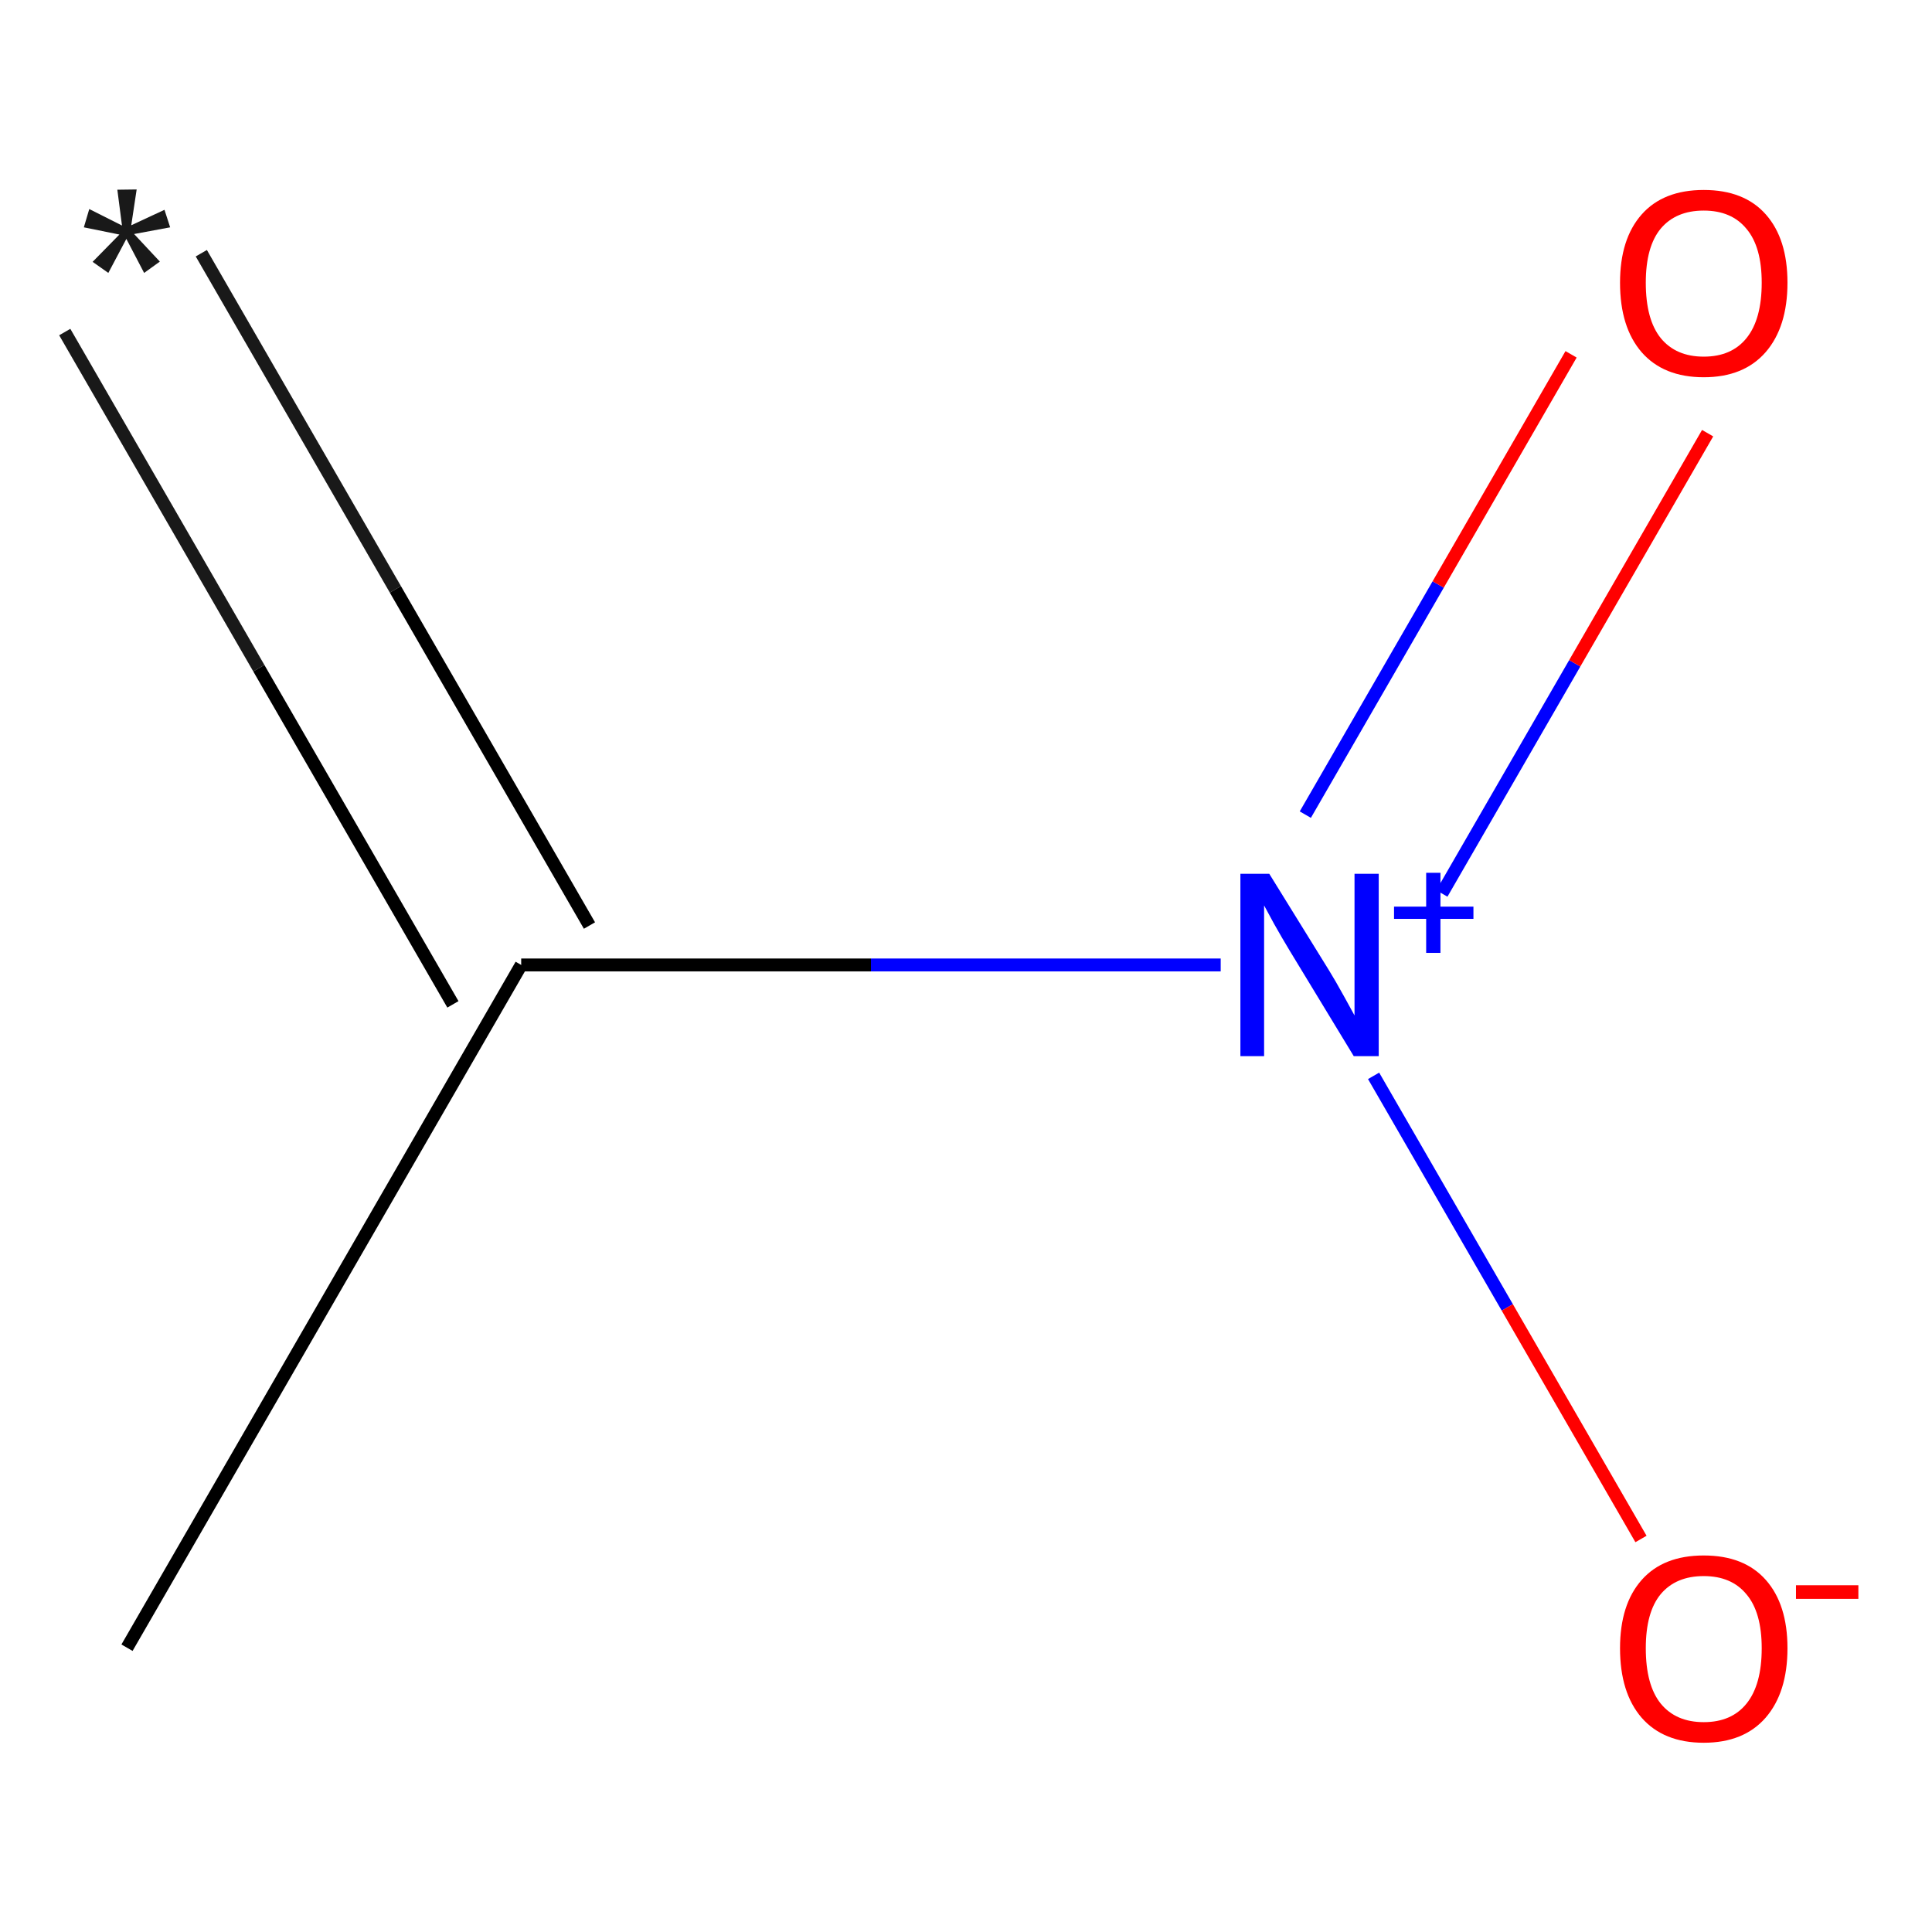 <?xml version='1.0' encoding='iso-8859-1'?>
<svg version='1.1' baseProfile='full'
              xmlns='http://www.w3.org/2000/svg'
                      xmlns:rdkit='http://www.rdkit.org/xml'
                      xmlns:xlink='http://www.w3.org/1999/xlink'
                  xml:space='preserve'
width='300px' height='300px' viewBox='0 0 300 300'>
<!-- END OF HEADER -->
<rect style='opacity:1.0;fill:#FFFFFF;stroke:none' width='300' height='300' x='0' y='0'> </rect>
<path class='bond-0' d='M 10.055,51.56 L 40.192,103.759' style='fill:none;fill-rule:evenodd;stroke:#191919;stroke-width:2.0px;stroke-linecap:butt;stroke-linejoin:miter;stroke-opacity:1' />
<path class='bond-0' d='M 40.192,103.759 L 70.329,155.957' style='fill:none;fill-rule:evenodd;stroke:#000000;stroke-width:2.0px;stroke-linecap:butt;stroke-linejoin:miter;stroke-opacity:1' />
<path class='bond-0' d='M 31.259,39.319 L 61.396,91.517' style='fill:none;fill-rule:evenodd;stroke:#191919;stroke-width:2.0px;stroke-linecap:butt;stroke-linejoin:miter;stroke-opacity:1' />
<path class='bond-0' d='M 61.396,91.517 L 91.532,143.716' style='fill:none;fill-rule:evenodd;stroke:#000000;stroke-width:2.0px;stroke-linecap:butt;stroke-linejoin:miter;stroke-opacity:1' />
<path class='bond-1' d='M 80.931,149.837 L 19.721,255.854' style='fill:none;fill-rule:evenodd;stroke:#000000;stroke-width:2.0px;stroke-linecap:butt;stroke-linejoin:miter;stroke-opacity:1' />
<path class='bond-2' d='M 80.931,149.837 L 135.24,149.837' style='fill:none;fill-rule:evenodd;stroke:#000000;stroke-width:2.0px;stroke-linecap:butt;stroke-linejoin:miter;stroke-opacity:1' />
<path class='bond-2' d='M 135.24,149.837 L 189.549,149.837' style='fill:none;fill-rule:evenodd;stroke:#0000FF;stroke-width:2.0px;stroke-linecap:butt;stroke-linejoin:miter;stroke-opacity:1' />
<path class='bond-3' d='M 223.893,138.737 L 244.526,103' style='fill:none;fill-rule:evenodd;stroke:#0000FF;stroke-width:2.0px;stroke-linecap:butt;stroke-linejoin:miter;stroke-opacity:1' />
<path class='bond-3' d='M 244.526,103 L 265.159,67.263' style='fill:none;fill-rule:evenodd;stroke:#FF0000;stroke-width:2.0px;stroke-linecap:butt;stroke-linejoin:miter;stroke-opacity:1' />
<path class='bond-3' d='M 202.69,126.495 L 223.322,90.758' style='fill:none;fill-rule:evenodd;stroke:#0000FF;stroke-width:2.0px;stroke-linecap:butt;stroke-linejoin:miter;stroke-opacity:1' />
<path class='bond-3' d='M 223.322,90.758 L 243.955,55.021' style='fill:none;fill-rule:evenodd;stroke:#FF0000;stroke-width:2.0px;stroke-linecap:butt;stroke-linejoin:miter;stroke-opacity:1' />
<path class='bond-4' d='M 213.291,167.057 L 234.051,203.014' style='fill:none;fill-rule:evenodd;stroke:#0000FF;stroke-width:2.0px;stroke-linecap:butt;stroke-linejoin:miter;stroke-opacity:1' />
<path class='bond-4' d='M 234.051,203.014 L 254.811,238.971' style='fill:none;fill-rule:evenodd;stroke:#FF0000;stroke-width:2.0px;stroke-linecap:butt;stroke-linejoin:miter;stroke-opacity:1' />
<path  class='atom-0' d='M 14.381 40.659
L 18.541 36.419
L 13.021 35.299
L 13.861 32.459
L 18.941 35.019
L 18.221 29.459
L 21.221 29.419
L 20.381 34.979
L 25.541 32.579
L 26.421 35.299
L 20.821 36.339
L 24.821 40.619
L 22.381 42.379
L 19.621 37.099
L 16.821 42.379
L 14.381 40.659
' fill='#191919'/>
<path  class='atom-3' d='M 197.089 135.677
L 206.369 150.677
Q 207.289 152.157, 208.769 154.837
Q 210.249 157.517, 210.329 157.677
L 210.329 135.677
L 214.089 135.677
L 214.089 163.997
L 210.209 163.997
L 200.249 147.597
Q 199.089 145.677, 197.849 143.477
Q 196.649 141.277, 196.289 140.597
L 196.289 163.997
L 192.609 163.997
L 192.609 135.677
L 197.089 135.677
' fill='#0000FF'/>
<path  class='atom-3' d='M 216.465 140.781
L 221.455 140.781
L 221.455 135.528
L 223.672 135.528
L 223.672 140.781
L 228.794 140.781
L 228.794 142.682
L 223.672 142.682
L 223.672 147.962
L 221.455 147.962
L 221.455 142.682
L 216.465 142.682
L 216.465 140.781
' fill='#0000FF'/>
<path  class='atom-4' d='M 251.558 43.899
Q 251.558 37.099, 254.918 33.299
Q 258.278 29.499, 264.558 29.499
Q 270.838 29.499, 274.198 33.299
Q 277.558 37.099, 277.558 43.899
Q 277.558 50.779, 274.158 54.699
Q 270.758 58.579, 264.558 58.579
Q 258.318 58.579, 254.918 54.699
Q 251.558 50.819, 251.558 43.899
M 264.558 55.379
Q 268.878 55.379, 271.198 52.499
Q 273.558 49.579, 273.558 43.899
Q 273.558 38.339, 271.198 35.539
Q 268.878 32.699, 264.558 32.699
Q 260.238 32.699, 257.878 35.499
Q 255.558 38.299, 255.558 43.899
Q 255.558 49.619, 257.878 52.499
Q 260.238 55.379, 264.558 55.379
' fill='#FF0000'/>
<path  class='atom-5' d='M 251.558 255.934
Q 251.558 249.134, 254.918 245.334
Q 258.278 241.534, 264.558 241.534
Q 270.838 241.534, 274.198 245.334
Q 277.558 249.134, 277.558 255.934
Q 277.558 262.814, 274.158 266.734
Q 270.758 270.614, 264.558 270.614
Q 258.318 270.614, 254.918 266.734
Q 251.558 262.854, 251.558 255.934
M 264.558 267.414
Q 268.878 267.414, 271.198 264.534
Q 273.558 261.614, 273.558 255.934
Q 273.558 250.374, 271.198 247.574
Q 268.878 244.734, 264.558 244.734
Q 260.238 244.734, 257.878 247.534
Q 255.558 250.334, 255.558 255.934
Q 255.558 261.654, 257.878 264.534
Q 260.238 267.414, 264.558 267.414
' fill='#FF0000'/>
<path  class='atom-5' d='M 278.878 246.156
L 288.567 246.156
L 288.567 248.268
L 278.878 248.268
L 278.878 246.156
' fill='#FF0000'/>
</svg>
